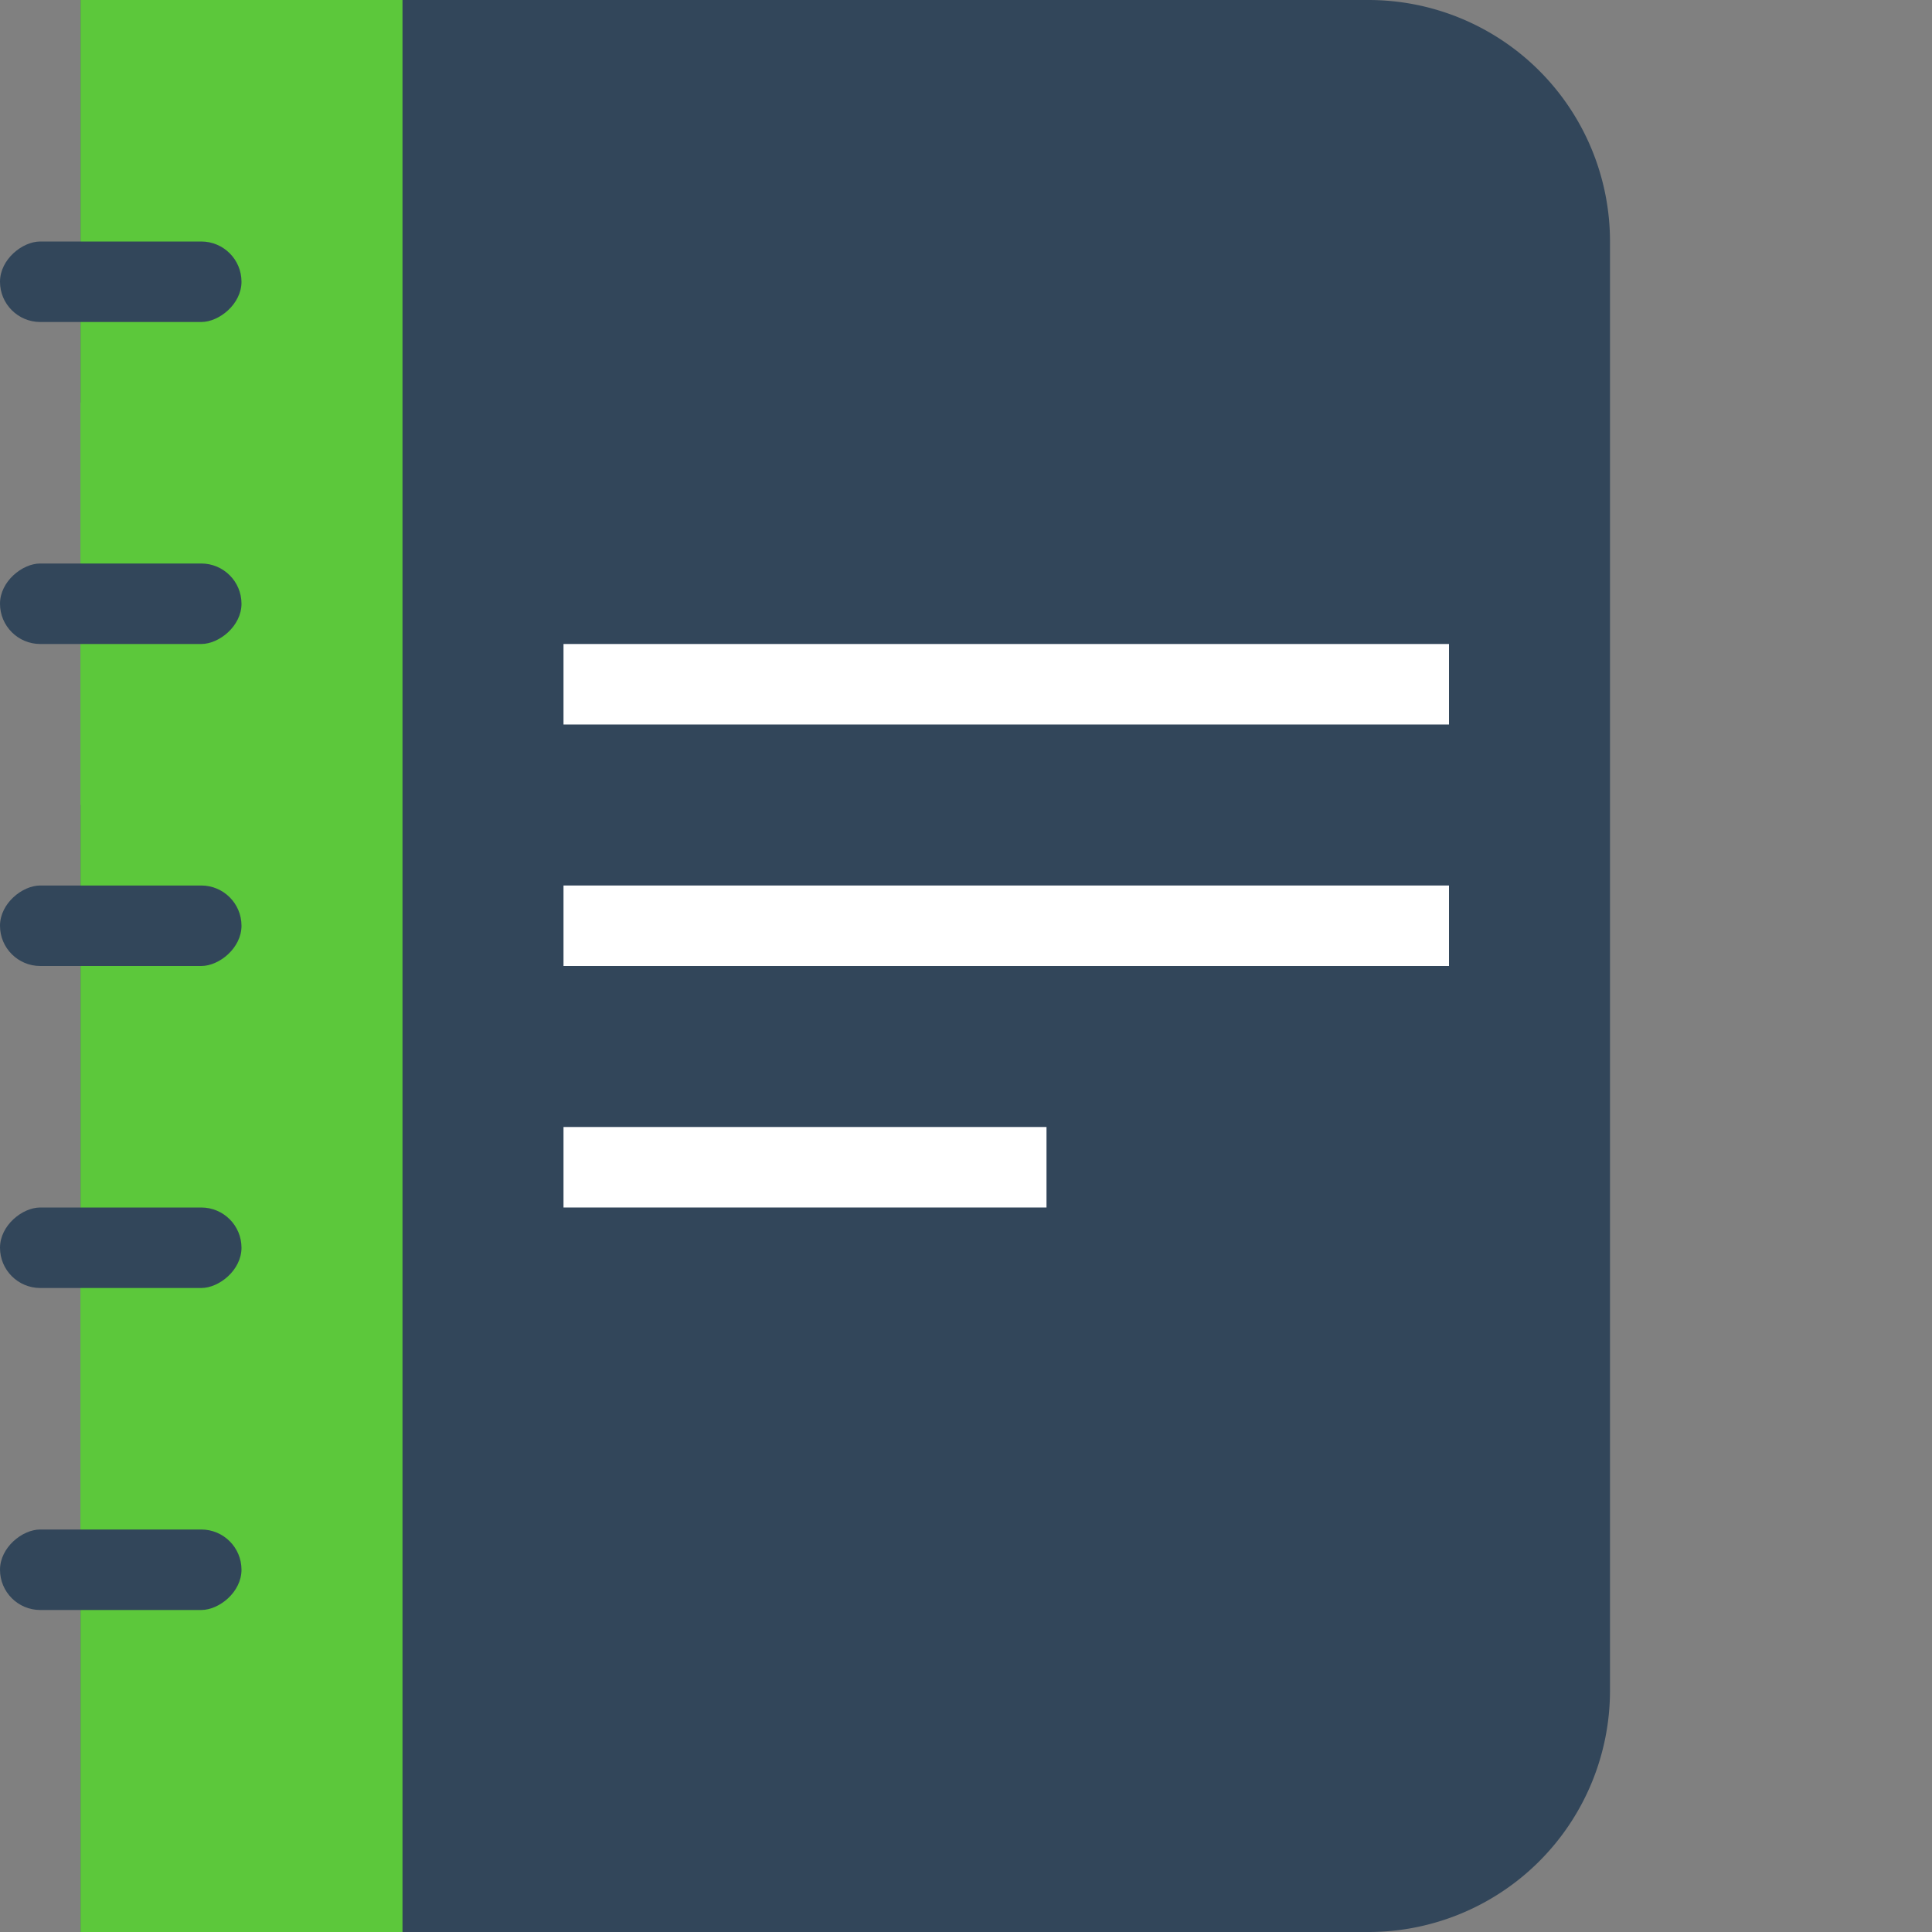 <svg xmlns="http://www.w3.org/2000/svg" width="24" height="24" viewBox="0 0 24 24">
    <rect x="0" y="0" width="24" height="24" fill="#808080" stroke="none"/>
    <g fill="none" fill-rule="evenodd">
        <g transform="rotate(-90 12 12)">
            <path fill="#32465A" d="M0 1h24v16a3 3 0 0 1-3 3H3a3 3 0 0 1-3-3V1z"/>
            <path fill="#5CC83B" d="M0 1h24v4H0z"/>
            <path fill="#5CC83B" d="M4 1h5v1H4zM14 1h5v1h-5z"/>
            <rect width="1" height="3" x="20" fill="#32465A" rx=".5"/>
            <rect width="1" height="3" x="16" fill="#32465A" rx=".5"/>
            <rect width="1" height="3" x="12" fill="#32465A" rx=".5"/>
            <rect width="1" height="3" x="8" fill="#32465A" rx=".5"/>
            <rect width="1" height="3" x="4" fill="#32465A" rx=".5"/>
        </g>
        <path fill="#FFF" d="M7 8h11v1H7zM7 11h11v1H7zM7 14h6v1H7z"/>
    </g>
</svg>
